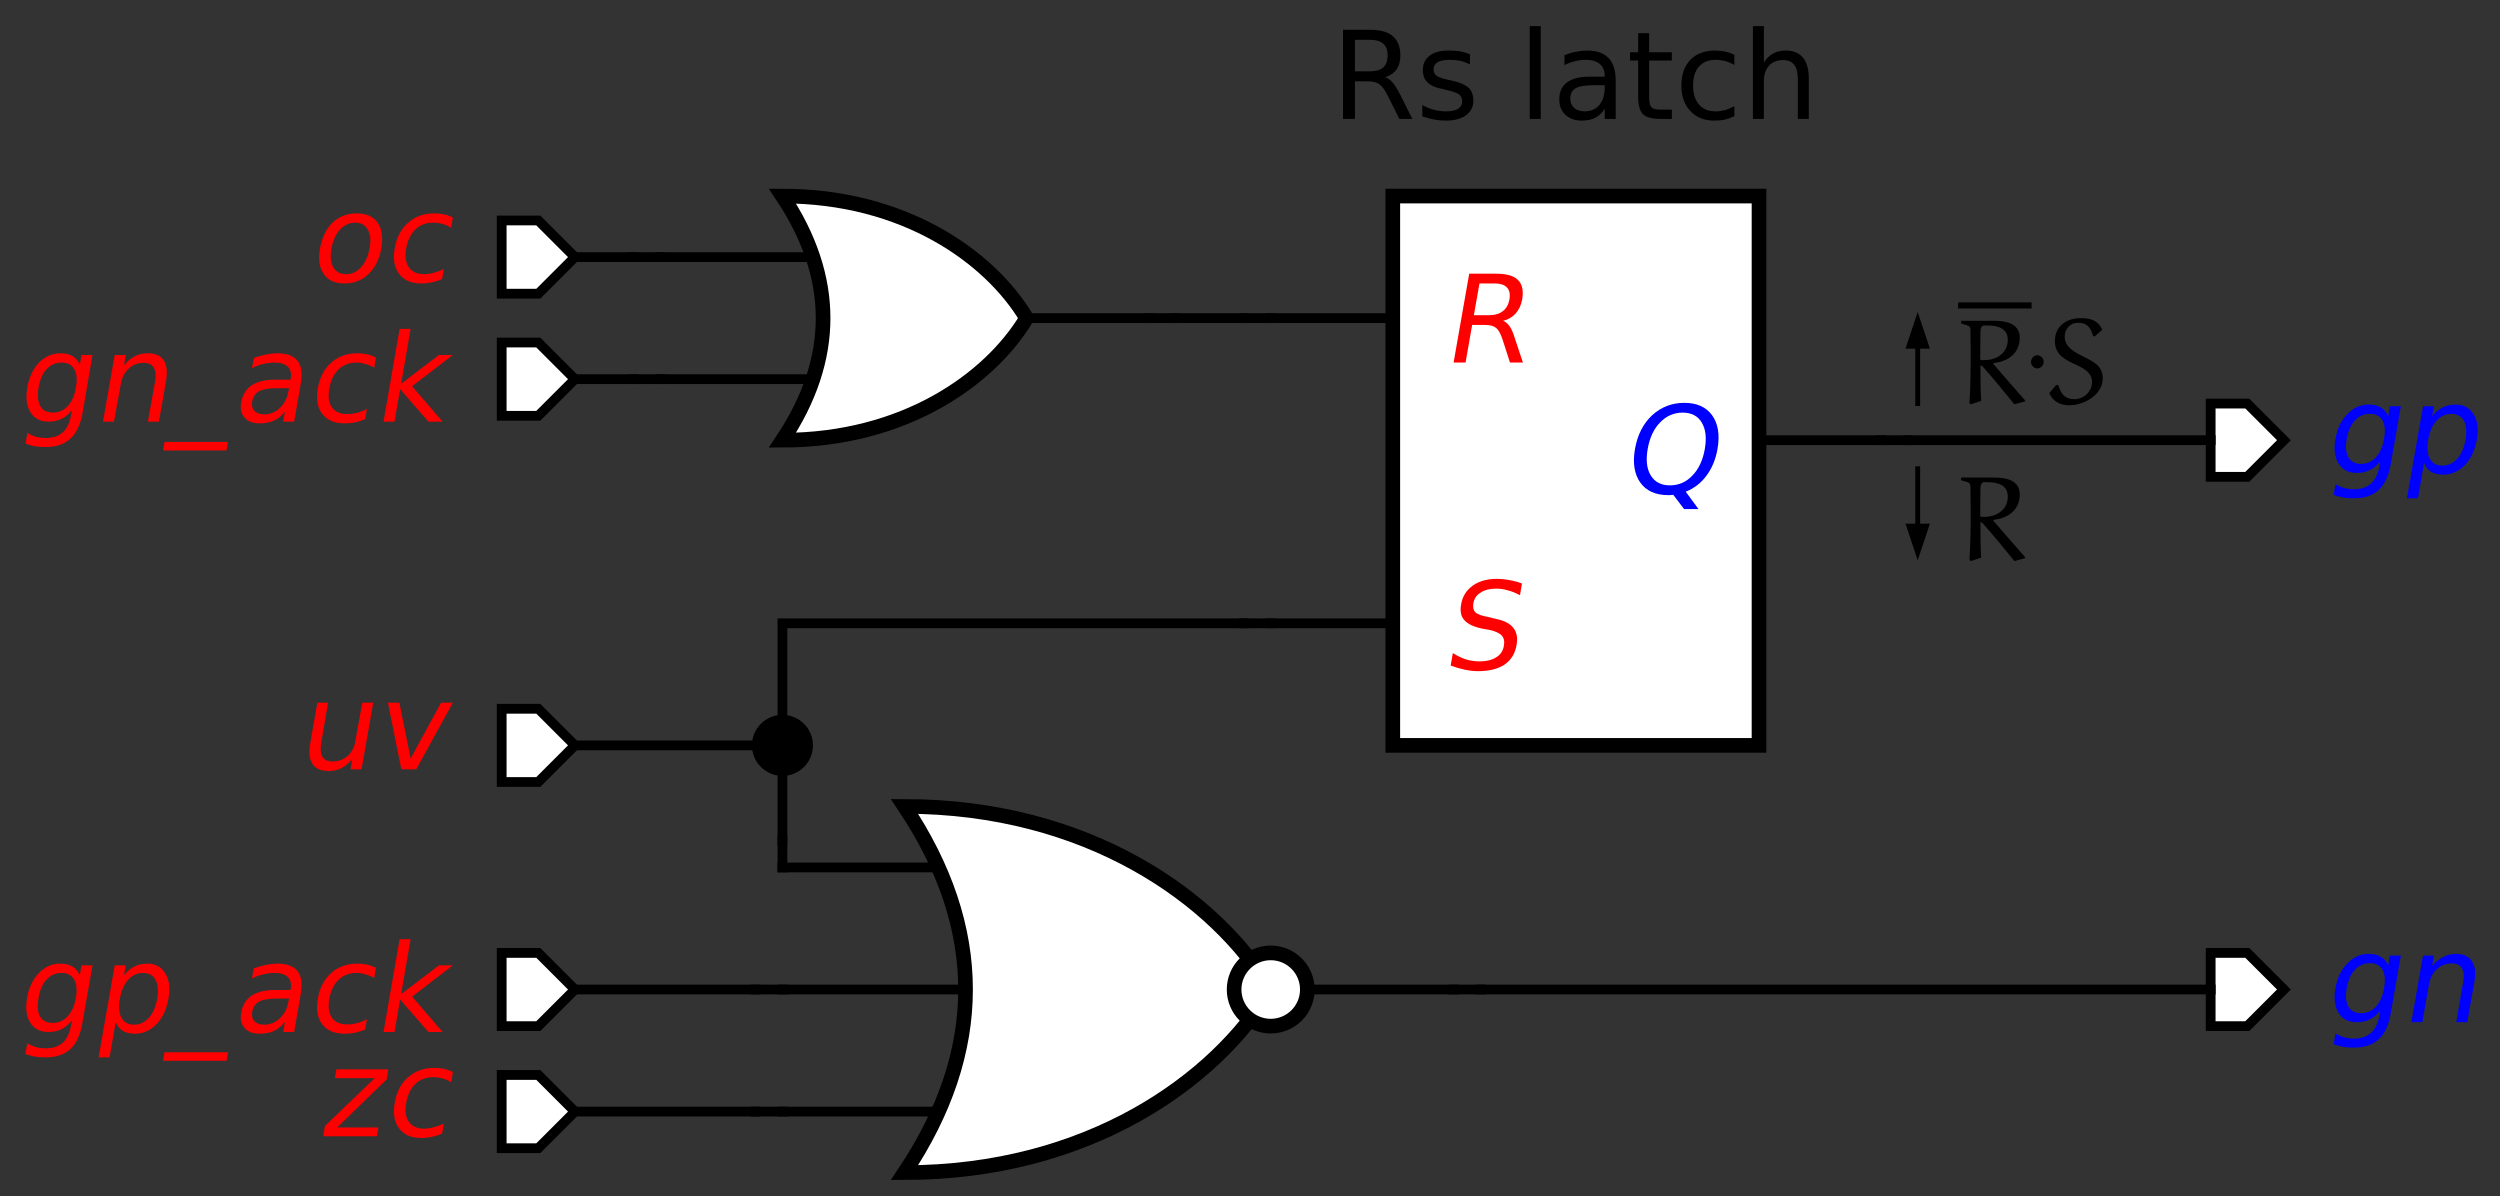 <?xml version="1.0" encoding="UTF-8" standalone="no"?>
<svg xmlns:dc="http://purl.org/dc/elements/1.1/" xmlns:cc="http://creativecommons.org/ns#" xmlns:rdf="http://www.w3.org/1999/02/22-rdf-syntax-ns#" xmlns:svg="http://www.w3.org/2000/svg" xmlns="http://www.w3.org/2000/svg" xmlns:sodipodi="http://sodipodi.sourceforge.net/DTD/sodipodi-0.dtd" xmlns:inkscape="http://www.inkscape.org/namespaces/inkscape" color-interpolation="auto" color-rendering="auto" fill="black" fill-opacity="1" font-family="'Dialog'" font-size="12" font-style="normal" font-weight="normal" height="100%" image-rendering="auto" shape-rendering="auto" stroke="black" stroke-dasharray="none" stroke-dashoffset="0" stroke-linecap="square" stroke-linejoin="miter" stroke-miterlimit="10" stroke-opacity="1" stroke-width="1" text-rendering="auto" width="100%" id="svg2" version="1.1" inkscape:version="0.48.4 r9939" sodipodi:docname="circuit-buck-cg-decomposed-rs.svg" inkscape:export-filename="/home/danil/circuit-buck-cg-decomposed-rs.png" inkscape:export-xdpi="45" inkscape:export-ydpi="45" viewBox="0 0 512 245" preserveAspectRatio="xMidYMid slice">
  <rect x="0" y="0" width="512" height="245" fill="#333333" stroke="none"/>
  <sodipodi:namedview
     pagecolor="#ffffff"
     bordercolor="#666666"
     borderopacity="1"
     objecttolerance="10"
     gridtolerance="10"
     guidetolerance="10"
     inkscape:pageopacity="0"
     inkscape:pageshadow="2"
     inkscape:window-width="640"
     inkscape:window-height="480"
     id="namedview255"
     showgrid="false"
     inkscape:zoom="0.6328125"
     inkscape:cx="256"
     inkscape:cy="122.5"
     inkscape:window-x="0"
     inkscape:window-y="24"
     inkscape:window-maximized="0"
     inkscape:current-layer="svg2" />
  <!--Generated by the Batik Graphics2D SVG Generator-->
  <defs
     id="genericDefs" />
  <g
     id="g5">
    <g
       fill="white"
       stroke="white"
       stroke-width="0.06"
       transform="matrix(50,0,0,50,222.745,202.653) translate(-0.15,0)"
       id="g7">
      <path
         d="M-0.6 -0.75 C0.15 -0.75 0.675 -0.375 0.9 0 C0.675 0.375 0.15 0.75 -0.6 0.75 Q-0.1 0 -0.6 -0.75 Z"
         stroke="none"
         id="path9" />
    </g>
    <g
       stroke-width="0.06"
       transform="matrix(50,0,0,50,222.745,202.653) translate(-0.15,0)"
       id="g11">
      <path
         d="M-0.6 -0.75 C0.15 -0.75 0.675 -0.375 0.9 0 C0.675 0.375 0.15 0.75 -0.6 0.75 Q-0.1 0 -0.6 -0.75 Z"
         fill="none"
         id="path13" />
      <circle
         cx="0"
         cy="0"
         fill="white"
         r="0.15"
         stroke="none"
         transform="translate(0.9,0)"
         id="circle15"
         d="M 0.15,0 C 0.15,0.083 0.083,0.15 0,0.15 -0.083,0.15 -0.15,0.083 -0.15,0 c 0,-0.083 0.067,-0.15 0.15,-0.15 0.083,0 0.15,0.067 0.15,0.15 z" />
      <circle
         cx="0"
         cy="0"
         fill="none"
         r="0.15"
         transform="translate(0.9,0)"
         id="circle17"
         d="M 0.15,0 C 0.15,0.083 0.083,0.15 0,0.15 -0.083,0.15 -0.15,0.083 -0.15,0 c 0,-0.083 0.067,-0.15 0.15,-0.15 0.083,0 0.15,0.067 0.15,0.15 z" />
      <line
         fill="none"
         stroke-width="0.04"
         transform="translate(0.15,0)"
         x1="0.9"
         x2="1.5"
         y1="0"
         y2="0"
         id="line19" />
      <line
         fill="none"
         stroke-width="0.04"
         transform="translate(0.15,0)"
         x1="-0.611"
         x2="-1.25"
         y1="-0.5"
         y2="-0.5"
         id="line21" />
      <line
         fill="none"
         stroke-width="0.04"
         transform="translate(0.15,0)"
         x1="-0.5"
         x2="-1.25"
         y1="0"
         y2="0"
         id="line23" />
      <line
         fill="none"
         stroke-width="0.04"
         transform="translate(0.15,0)"
         x1="-0.611"
         x2="-1.25"
         y1="0.5"
         y2="0.5"
         id="line25" />
    </g>
    <g
       fill="white"
       stroke="white"
       stroke-width="0.04"
       transform="matrix(50,0,0,50,460.245,90.153)"
       id="g27">
      <path
         d="M-0.15 -0.15 L0 -0.15 L0.15 0 L0 0.15 L-0.15 0.15 Z"
         stroke="none"
         id="path29" />
      <path
         d="M-0.15 -0.15 L0 -0.15 L0.15 0 L0 0.15 L-0.15 0.15 Z"
         fill="none"
         stroke="black"
         id="path31" />
    </g>
    <g
       fill="blue"
       font-family="sans-serif"
       font-size="0.5"
       font-style="italic"
       stroke="blue"
       stroke-width="0.04"
       transform="matrix(50,0,0,50,460.245,90.153)"
       id="g33">
      <path
         d="M0.56 -0.005 Q0.569 -0.054 0.554 -0.081 Q0.538 -0.108 0.502 -0.108 Q0.466 -0.108 0.441 -0.081 Q0.416 -0.054 0.407 -0.005 Q0.399 0.043 0.414 0.07 Q0.43 0.097 0.466 0.097 Q0.502 0.097 0.527 0.07 Q0.552 0.043 0.56 -0.005 ZM0.587 0.101 Q0.575 0.17 0.538 0.204 Q0.501 0.238 0.437 0.238 Q0.413 0.238 0.393 0.235 Q0.372 0.231 0.354 0.224 L0.361 0.18 Q0.379 0.191 0.398 0.196 Q0.416 0.201 0.436 0.201 Q0.48 0.201 0.506 0.178 Q0.532 0.155 0.541 0.108 L0.544 0.086 Q0.526 0.111 0.502 0.122 Q0.479 0.134 0.448 0.134 Q0.398 0.134 0.374 0.096 Q0.35 0.058 0.361 -0.005 Q0.372 -0.069 0.41 -0.107 Q0.447 -0.146 0.497 -0.146 Q0.528 -0.146 0.547 -0.134 Q0.567 -0.122 0.577 -0.098 L0.584 -0.139 L0.629 -0.139 L0.587 0.101 ZM0.724 0.093 L0.699 0.238 L0.654 0.238 L0.72 -0.139 L0.765 -0.139 L0.757 -0.098 Q0.776 -0.122 0.8 -0.134 Q0.823 -0.146 0.853 -0.146 Q0.903 -0.146 0.927 -0.106 Q0.952 -0.067 0.94 -0.002 Q0.929 0.062 0.891 0.102 Q0.853 0.141 0.803 0.141 Q0.773 0.141 0.753 0.13 Q0.734 0.118 0.724 0.093 ZM0.894 -0.002 Q0.902 -0.052 0.887 -0.08 Q0.871 -0.108 0.836 -0.108 Q0.8 -0.108 0.775 -0.08 Q0.75 -0.052 0.741 -0.002 Q0.732 0.048 0.748 0.076 Q0.763 0.104 0.799 0.104 Q0.834 0.104 0.86 0.076 Q0.885 0.048 0.894 -0.002 Z"
         stroke="none"
         id="path35" />
    </g>
    <g
       fill="white"
       font-family="sans-serif"
       font-size="0.5"
       font-style="italic"
       stroke="white"
       stroke-width="0.04"
       transform="matrix(50,0,0,50,460.245,202.653)"
       id="g37">
      <path
         d="M-0.15 -0.15 L0 -0.15 L0.15 0 L0 0.15 L-0.15 0.15 Z"
         stroke="none"
         id="path39" />
      <path
         d="M-0.15 -0.15 L0 -0.15 L0.15 0 L0 0.15 L-0.15 0.15 Z"
         fill="none"
         stroke="black"
         id="path41" />
    </g>
    <g
       fill="blue"
       font-family="sans-serif"
       font-size="0.5"
       font-style="italic"
       stroke="blue"
       stroke-width="0.04"
       transform="matrix(50,0,0,50,460.245,202.653)"
       id="g43">
      <path
         d="M0.56 -0.005 Q0.569 -0.054 0.554 -0.081 Q0.538 -0.108 0.502 -0.108 Q0.466 -0.108 0.441 -0.081 Q0.416 -0.054 0.407 -0.005 Q0.399 0.043 0.414 0.07 Q0.43 0.097 0.466 0.097 Q0.502 0.097 0.527 0.07 Q0.552 0.043 0.56 -0.005 ZM0.587 0.101 Q0.575 0.17 0.538 0.204 Q0.501 0.238 0.437 0.238 Q0.413 0.238 0.393 0.235 Q0.372 0.231 0.354 0.224 L0.361 0.18 Q0.379 0.191 0.398 0.196 Q0.416 0.201 0.436 0.201 Q0.48 0.201 0.506 0.178 Q0.532 0.155 0.541 0.108 L0.544 0.086 Q0.526 0.111 0.502 0.122 Q0.479 0.134 0.448 0.134 Q0.398 0.134 0.374 0.096 Q0.35 0.058 0.361 -0.005 Q0.372 -0.069 0.41 -0.107 Q0.447 -0.146 0.497 -0.146 Q0.528 -0.146 0.547 -0.134 Q0.567 -0.122 0.577 -0.098 L0.584 -0.139 L0.629 -0.139 L0.587 0.101 ZM0.93 -0.031 L0.901 0.134 L0.856 0.134 L0.884 -0.029 Q0.891 -0.068 0.879 -0.087 Q0.868 -0.107 0.838 -0.107 Q0.801 -0.107 0.776 -0.083 Q0.751 -0.06 0.744 -0.02 L0.717 0.134 L0.672 0.134 L0.72 -0.139 L0.765 -0.139 L0.757 -0.097 Q0.778 -0.121 0.802 -0.133 Q0.826 -0.146 0.854 -0.146 Q0.901 -0.146 0.92 -0.116 Q0.94 -0.087 0.93 -0.031 Z"
         stroke="none"
         id="path45" />
    </g>
    <g
       fill="white"
       font-family="sans-serif"
       font-size="0.5"
       font-style="italic"
       stroke="white"
       stroke-width="0.04"
       transform="matrix(50,0,0,50,110.245,52.653)"
       id="g47">
      <path
         d="M-0.15 -0.15 L0 -0.15 L0.15 0 L0 0.15 L-0.15 0.15 Z"
         stroke="none"
         id="path49" />
      <path
         d="M-0.15 -0.15 L0 -0.15 L0.15 0 L0 0.15 L-0.15 0.15 Z"
         fill="none"
         stroke="black"
         id="path51" />
    </g>
    <g
       fill="red"
       font-family="sans-serif"
       font-size="0.5"
       font-style="italic"
       stroke="red"
       stroke-width="0.04"
       transform="matrix(50,0,0,50,110.245,52.653)"
       id="g53">
      <path
         d="M-0.75 -0.141 Q-0.786 -0.141 -0.812 -0.113 Q-0.838 -0.085 -0.847 -0.036 Q-0.856 0.013 -0.84 0.041 Q-0.824 0.07 -0.787 0.07 Q-0.751 0.07 -0.726 0.041 Q-0.7 0.013 -0.691 -0.036 Q-0.682 -0.085 -0.699 -0.113 Q-0.715 -0.141 -0.75 -0.141 ZM-0.744 -0.179 Q-0.685 -0.179 -0.658 -0.141 Q-0.632 -0.103 -0.643 -0.036 Q-0.655 0.031 -0.695 0.069 Q-0.735 0.108 -0.794 0.108 Q-0.853 0.108 -0.879 0.069 Q-0.906 0.031 -0.894 -0.036 Q-0.882 -0.103 -0.843 -0.141 Q-0.803 -0.179 -0.744 -0.179 ZM-0.35 -0.162 L-0.357 -0.12 Q-0.374 -0.131 -0.393 -0.136 Q-0.411 -0.141 -0.431 -0.141 Q-0.474 -0.141 -0.503 -0.114 Q-0.532 -0.086 -0.541 -0.036 Q-0.55 0.014 -0.53 0.042 Q-0.511 0.07 -0.468 0.07 Q-0.448 0.07 -0.428 0.064 Q-0.408 0.059 -0.387 0.049 L-0.394 0.09 Q-0.414 0.099 -0.435 0.103 Q-0.456 0.108 -0.479 0.108 Q-0.541 0.108 -0.57 0.069 Q-0.6 0.03 -0.588 -0.036 Q-0.577 -0.103 -0.533 -0.141 Q-0.49 -0.179 -0.426 -0.179 Q-0.405 -0.179 -0.386 -0.175 Q-0.367 -0.171 -0.35 -0.162 Z"
         stroke="none"
         id="path55" />
    </g>
    <g
       fill="white"
       font-family="sans-serif"
       font-size="0.5"
       font-style="italic"
       stroke="white"
       stroke-width="0.04"
       transform="matrix(50,0,0,50,110.245,227.653)"
       id="g57">
      <path
         d="M-0.15 -0.15 L0 -0.15 L0.15 0 L0 0.15 L-0.15 0.15 Z"
         stroke="none"
         id="path59" />
      <path
         d="M-0.15 -0.15 L0 -0.15 L0.15 0 L0 0.15 L-0.15 0.15 Z"
         fill="none"
         stroke="black"
         id="path61" />
    </g>
    <g
       fill="red"
       font-family="sans-serif"
       font-size="0.5"
       font-style="italic"
       stroke="red"
       stroke-width="0.04"
       transform="matrix(50,0,0,50,110.245,227.653)"
       id="g63">
      <path
         d="M-0.827 -0.173 L-0.614 -0.173 L-0.621 -0.132 L-0.824 0.065 L-0.655 0.065 L-0.661 0.101 L-0.881 0.101 L-0.874 0.059 L-0.67 -0.137 L-0.833 -0.137 L-0.827 -0.173 ZM-0.35 -0.162 L-0.357 -0.12 Q-0.374 -0.131 -0.393 -0.136 Q-0.411 -0.141 -0.431 -0.141 Q-0.474 -0.141 -0.503 -0.114 Q-0.532 -0.086 -0.541 -0.036 Q-0.55 0.014 -0.53 0.042 Q-0.511 0.07 -0.468 0.07 Q-0.448 0.07 -0.428 0.064 Q-0.408 0.059 -0.387 0.049 L-0.394 0.09 Q-0.414 0.099 -0.435 0.103 Q-0.456 0.108 -0.479 0.108 Q-0.541 0.108 -0.57 0.069 Q-0.6 0.03 -0.588 -0.036 Q-0.577 -0.103 -0.533 -0.141 Q-0.49 -0.179 -0.426 -0.179 Q-0.405 -0.179 -0.386 -0.175 Q-0.367 -0.171 -0.35 -0.162 Z"
         stroke="none"
         id="path65" />
    </g>
    <g
       fill="white"
       font-family="sans-serif"
       font-size="0.5"
       font-style="italic"
       stroke="white"
       stroke-width="0.04"
       transform="matrix(50,0,0,50,110.245,202.653)"
       id="g67">
      <path
         d="M-0.15 -0.15 L0 -0.15 L0.15 0 L0 0.15 L-0.15 0.15 Z"
         stroke="none"
         id="path69" />
      <path
         d="M-0.15 -0.15 L0 -0.15 L0.15 0 L0 0.15 L-0.15 0.15 Z"
         fill="none"
         stroke="black"
         id="path71" />
    </g>
    <g
       fill="red"
       font-family="sans-serif"
       font-size="0.5"
       font-style="italic"
       stroke="red"
       stroke-width="0.04"
       transform="matrix(50,0,0,50,110.245,202.653)"
       id="g73">
      <path
         d="M-1.894 0.034 Q-1.886 -0.015 -1.901 -0.041 Q-1.917 -0.068 -1.953 -0.068 Q-1.989 -0.068 -2.014 -0.041 Q-2.039 -0.015 -2.047 0.034 Q-2.056 0.083 -2.041 0.11 Q-2.025 0.137 -1.989 0.137 Q-1.953 0.137 -1.928 0.11 Q-1.903 0.083 -1.894 0.034 ZM-1.868 0.14 Q-1.88 0.21 -1.917 0.244 Q-1.954 0.278 -2.018 0.278 Q-2.042 0.278 -2.062 0.275 Q-2.083 0.271 -2.101 0.264 L-2.093 0.22 Q-2.075 0.231 -2.057 0.236 Q-2.039 0.241 -2.019 0.241 Q-1.974 0.241 -1.948 0.218 Q-1.923 0.195 -1.914 0.148 L-1.91 0.126 Q-1.929 0.15 -1.952 0.162 Q-1.976 0.174 -2.006 0.174 Q-2.057 0.174 -2.081 0.136 Q-2.105 0.098 -2.094 0.034 Q-2.083 -0.029 -2.045 -0.068 Q-2.008 -0.106 -1.958 -0.106 Q-1.927 -0.106 -1.908 -0.094 Q-1.888 -0.082 -1.878 -0.058 L-1.871 -0.099 L-1.826 -0.099 L-1.868 0.14 ZM-1.731 0.133 L-1.756 0.278 L-1.801 0.278 L-1.735 -0.099 L-1.69 -0.099 L-1.697 -0.058 Q-1.679 -0.082 -1.655 -0.094 Q-1.632 -0.106 -1.601 -0.106 Q-1.552 -0.106 -1.528 -0.066 Q-1.503 -0.027 -1.515 0.038 Q-1.526 0.102 -1.564 0.142 Q-1.602 0.181 -1.652 0.181 Q-1.682 0.181 -1.701 0.17 Q-1.721 0.158 -1.731 0.133 ZM-1.561 0.038 Q-1.553 -0.012 -1.568 -0.04 Q-1.583 -0.068 -1.619 -0.068 Q-1.655 -0.068 -1.68 -0.04 Q-1.705 -0.012 -1.714 0.038 Q-1.723 0.087 -1.707 0.116 Q-1.692 0.144 -1.656 0.144 Q-1.621 0.144 -1.595 0.116 Q-1.57 0.087 -1.561 0.038 ZM-1.271 0.257 L-1.277 0.292 L-1.537 0.292 L-1.531 0.257 L-1.271 0.257 ZM-1.066 0.037 Q-1.12 0.037 -1.143 0.049 Q-1.167 0.062 -1.172 0.092 Q-1.176 0.116 -1.163 0.13 Q-1.149 0.144 -1.122 0.144 Q-1.085 0.144 -1.058 0.117 Q-1.03 0.091 -1.023 0.047 L-1.021 0.037 L-1.066 0.037 ZM-0.973 0.018 L-1 0.174 L-1.045 0.174 L-1.038 0.133 Q-1.058 0.158 -1.083 0.17 Q-1.108 0.181 -1.141 0.181 Q-1.183 0.181 -1.203 0.158 Q-1.224 0.134 -1.217 0.095 Q-1.209 0.049 -1.174 0.025 Q-1.139 0.002 -1.078 0.002 L-1.015 0.002 L-1.014 -0.003 Q-1.009 -0.034 -1.026 -0.051 Q-1.044 -0.068 -1.08 -0.068 Q-1.104 -0.068 -1.127 -0.062 Q-1.15 -0.057 -1.173 -0.045 L-1.165 -0.087 Q-1.139 -0.096 -1.115 -0.101 Q-1.091 -0.106 -1.069 -0.106 Q-1.01 -0.106 -0.986 -0.075 Q-0.962 -0.044 -0.973 0.018 ZM-0.665 -0.089 L-0.672 -0.047 Q-0.689 -0.057 -0.708 -0.062 Q-0.726 -0.068 -0.745 -0.068 Q-0.789 -0.068 -0.818 -0.04 Q-0.847 -0.012 -0.856 0.038 Q-0.865 0.088 -0.845 0.116 Q-0.826 0.143 -0.782 0.143 Q-0.763 0.143 -0.743 0.138 Q-0.723 0.133 -0.702 0.122 L-0.709 0.164 Q-0.729 0.172 -0.75 0.177 Q-0.771 0.181 -0.794 0.181 Q-0.856 0.181 -0.885 0.142 Q-0.915 0.104 -0.903 0.038 Q-0.892 -0.029 -0.848 -0.068 Q-0.805 -0.106 -0.741 -0.106 Q-0.72 -0.106 -0.701 -0.102 Q-0.682 -0.097 -0.665 -0.089 ZM-0.568 -0.206 L-0.523 -0.206 L-0.562 0.019 L-0.407 -0.099 L-0.35 -0.099 L-0.517 0.029 L-0.392 0.174 L-0.45 0.174 L-0.566 0.041 L-0.589 0.174 L-0.634 0.174 L-0.568 -0.206 Z"
         stroke="none"
         id="path75" />
    </g>
    <g
       fill="white"
       font-family="sans-serif"
       font-size="0.5"
       font-style="italic"
       stroke="white"
       stroke-width="0.04"
       transform="matrix(50,0,0,50,110.245,152.653)"
       id="g77">
      <path
         d="M-0.15 -0.15 L0 -0.15 L0.15 0 L0 0.15 L-0.15 0.15 Z"
         stroke="none"
         id="path79" />
      <path
         d="M-0.15 -0.15 L0 -0.15 L0.15 0 L0 0.15 L-0.15 0.15 Z"
         fill="none"
         stroke="black"
         id="path81" />
    </g>
    <g
       fill="red"
       font-family="sans-serif"
       font-size="0.5"
       font-style="italic"
       stroke="red"
       stroke-width="0.04"
       transform="matrix(50,0,0,50,110.245,152.653)"
       id="g83">
      <path
         d="M-0.934 -0.01 L-0.905 -0.175 L-0.861 -0.175 L-0.889 -0.011 Q-0.896 0.027 -0.884 0.047 Q-0.873 0.066 -0.842 0.066 Q-0.806 0.066 -0.781 0.043 Q-0.755 0.02 -0.749 -0.02 L-0.721 -0.175 L-0.676 -0.175 L-0.724 0.098 L-0.769 0.098 L-0.762 0.056 Q-0.783 0.081 -0.806 0.093 Q-0.83 0.105 -0.859 0.105 Q-0.906 0.105 -0.925 0.076 Q-0.944 0.047 -0.934 -0.01 ZM-0.616 -0.175 L-0.569 -0.175 L-0.523 0.054 L-0.398 -0.175 L-0.35 -0.175 L-0.5 0.098 L-0.561 0.098 L-0.616 -0.175 Z"
         stroke="none"
         id="path85" />
    </g>
    <g
       font-family="sans-serif"
       font-size="0.5"
       font-style="italic"
       stroke-width="0.04"
       transform="matrix(50,0,0,50,160.245,152.653)"
       id="g87">
      <circle
         cx="0"
         cy="0"
         r="0.125"
         stroke="none"
         id="circle89"
         d="M 0.125,0 C 0.125,0.069 0.069,0.125 0,0.125 -0.069,0.125 -0.125,0.069 -0.125,0 c 0,-0.069 0.056,-0.125 0.125,-0.125 0.069,0 0.125,0.056 0.125,0.125 z" />
    </g>
    <g
       fill="white"
       font-family="sans-serif"
       font-size="0.5"
       font-style="italic"
       stroke="white"
       stroke-width="0.04"
       transform="matrix(50,0,0,50,110.245,77.653)"
       id="g91">
      <path
         d="M-0.15 -0.15 L0 -0.15 L0.15 0 L0 0.15 L-0.15 0.15 Z"
         stroke="none"
         id="path93" />
      <path
         d="M-0.15 -0.15 L0 -0.15 L0.15 0 L0 0.15 L-0.15 0.15 Z"
         fill="none"
         stroke="black"
         id="path95" />
    </g>
    <g
       fill="red"
       font-family="sans-serif"
       font-size="0.5"
       font-style="italic"
       stroke="red"
       stroke-width="0.04"
       transform="matrix(50,0,0,50,110.245,77.653)"
       id="g97">
      <path
         d="M-1.894 0.034 Q-1.885 -0.015 -1.901 -0.041 Q-1.916 -0.068 -1.953 -0.068 Q-1.989 -0.068 -2.014 -0.041 Q-2.038 -0.015 -2.047 0.034 Q-2.055 0.083 -2.04 0.11 Q-2.025 0.137 -1.988 0.137 Q-1.952 0.137 -1.927 0.11 Q-1.902 0.083 -1.894 0.034 ZM-1.867 0.14 Q-1.88 0.21 -1.917 0.244 Q-1.954 0.278 -2.018 0.278 Q-2.041 0.278 -2.062 0.275 Q-2.082 0.271 -2.1 0.264 L-2.093 0.22 Q-2.075 0.231 -2.057 0.236 Q-2.038 0.241 -2.018 0.241 Q-1.974 0.241 -1.948 0.218 Q-1.922 0.195 -1.914 0.148 L-1.91 0.126 Q-1.928 0.15 -1.952 0.162 Q-1.976 0.174 -2.006 0.174 Q-2.056 0.174 -2.08 0.136 Q-2.104 0.098 -2.093 0.034 Q-2.082 -0.029 -2.045 -0.068 Q-2.007 -0.106 -1.957 -0.106 Q-1.927 -0.106 -1.907 -0.094 Q-1.887 -0.082 -1.878 -0.058 L-1.871 -0.099 L-1.826 -0.099 L-1.867 0.14 ZM-1.525 0.009 L-1.554 0.174 L-1.599 0.174 L-1.57 0.011 Q-1.563 -0.028 -1.575 -0.047 Q-1.587 -0.067 -1.617 -0.067 Q-1.653 -0.067 -1.678 -0.043 Q-1.703 -0.02 -1.71 0.02 L-1.738 0.174 L-1.783 0.174 L-1.735 -0.099 L-1.69 -0.099 L-1.697 -0.057 Q-1.677 -0.081 -1.653 -0.094 Q-1.629 -0.106 -1.6 -0.106 Q-1.553 -0.106 -1.534 -0.077 Q-1.515 -0.048 -1.525 0.009 ZM-1.271 0.257 L-1.277 0.292 L-1.537 0.292 L-1.531 0.257 L-1.271 0.257 ZM-1.066 0.037 Q-1.12 0.037 -1.143 0.049 Q-1.167 0.062 -1.172 0.092 Q-1.176 0.116 -1.163 0.13 Q-1.149 0.144 -1.122 0.144 Q-1.085 0.144 -1.058 0.117 Q-1.03 0.091 -1.023 0.047 L-1.021 0.037 L-1.066 0.037 ZM-0.973 0.018 L-1 0.174 L-1.045 0.174 L-1.038 0.133 Q-1.058 0.158 -1.083 0.17 Q-1.108 0.181 -1.141 0.181 Q-1.183 0.181 -1.203 0.158 Q-1.224 0.134 -1.217 0.095 Q-1.209 0.049 -1.174 0.025 Q-1.139 0.002 -1.078 0.002 L-1.015 0.002 L-1.014 -0.003 Q-1.009 -0.034 -1.026 -0.051 Q-1.044 -0.068 -1.08 -0.068 Q-1.104 -0.068 -1.127 -0.062 Q-1.15 -0.057 -1.173 -0.045 L-1.165 -0.087 Q-1.139 -0.096 -1.115 -0.101 Q-1.091 -0.106 -1.069 -0.106 Q-1.01 -0.106 -0.986 -0.075 Q-0.962 -0.044 -0.973 0.018 ZM-0.665 -0.089 L-0.672 -0.047 Q-0.689 -0.057 -0.708 -0.062 Q-0.726 -0.068 -0.745 -0.068 Q-0.789 -0.068 -0.818 -0.04 Q-0.847 -0.012 -0.856 0.038 Q-0.865 0.088 -0.845 0.116 Q-0.826 0.143 -0.782 0.143 Q-0.763 0.143 -0.743 0.138 Q-0.723 0.133 -0.702 0.122 L-0.709 0.164 Q-0.729 0.172 -0.75 0.177 Q-0.771 0.181 -0.794 0.181 Q-0.856 0.181 -0.885 0.142 Q-0.915 0.104 -0.903 0.038 Q-0.892 -0.029 -0.848 -0.068 Q-0.805 -0.106 -0.741 -0.106 Q-0.72 -0.106 -0.701 -0.102 Q-0.682 -0.097 -0.665 -0.089 ZM-0.568 -0.206 L-0.523 -0.206 L-0.562 0.019 L-0.407 -0.099 L-0.35 -0.099 L-0.517 0.029 L-0.392 0.174 L-0.45 0.174 L-0.566 0.041 L-0.589 0.174 L-0.634 0.174 L-0.568 -0.206 Z"
         stroke="none"
         id="path99" />
    </g>
    <g
       fill="white"
       font-family="sans-serif"
       font-size="0.5"
       font-style="italic"
       stroke="white"
       stroke-width="0.06"
       transform="matrix(50,0,0,50,185.245,65.153)"
       id="g101">
      <path
         d="M-0.5 -0.5 C0 -0.5 0.35 -0.25 0.5 0 C0.35 0.25 0 0.5 -0.5 0.5 Q-0.167 0 -0.5 -0.5 Z"
         stroke="none"
         id="path103" />
      <path
         d="M-0.5 -0.5 C0 -0.5 0.35 -0.25 0.5 0 C0.35 0.25 0 0.5 -0.5 0.5 Q-0.167 0 -0.5 -0.5 Z"
         fill="none"
         stroke="black"
         id="path105" />
      <line
         fill="none"
         stroke="black"
         stroke-width="0.04"
         x1="0.5"
         x2="1"
         y1="0"
         y2="0"
         id="line107" />
      <line
         fill="none"
         stroke="black"
         stroke-width="0.04"
         x1="-0.375"
         x2="-1"
         y1="-0.25"
         y2="-0.25"
         id="line109" />
      <line
         fill="none"
         stroke="black"
         stroke-width="0.04"
         x1="-0.375"
         x2="-1"
         y1="0.25"
         y2="0.25"
         id="line111" />
    </g>
    <g
       fill="white"
       font-family="sans-serif"
       font-size="0.5"
       font-style="italic"
       stroke="white"
       stroke-width="0.04"
       transform="matrix(50,0,0,50,310.245,102.653)"
       id="g113">
      <rect
         height="2.25"
         stroke="none"
         width="1.5"
         x="-0.5"
         y="-1.25"
         id="rect115" />
      <rect
         fill="none"
         height="2.25"
         stroke="black"
         stroke-width="0.06"
         width="1.5"
         x="-0.5"
         y="-1.25"
         id="rect117" />
      <line
         fill="none"
         stroke="black"
         x1="1.5"
         x2="1"
         y1="-0.25"
         y2="-0.25"
         id="line119" />
      <line
         fill="none"
         stroke="black"
         x1="-1"
         x2="-0.5"
         y1="-0.75"
         y2="-0.75"
         id="line121" />
      <line
         fill="none"
         stroke="black"
         x1="-1"
         x2="-0.5"
         y1="0.5"
         y2="0.5"
         id="line123" />
      <path
         d="M0.687 -0.363 Q0.634 -0.363 0.595 -0.323 Q0.556 -0.283 0.544 -0.214 Q0.532 -0.145 0.557 -0.105 Q0.582 -0.065 0.635 -0.065 Q0.689 -0.065 0.727 -0.105 Q0.766 -0.145 0.778 -0.214 Q0.79 -0.283 0.765 -0.323 Q0.741 -0.363 0.687 -0.363 ZM0.7 -0.039 L0.752 0.032 L0.693 0.032 L0.649 -0.026 Q0.641 -0.026 0.636 -0.025 Q0.632 -0.025 0.628 -0.025 Q0.551 -0.025 0.514 -0.076 Q0.477 -0.128 0.492 -0.214 Q0.507 -0.3 0.562 -0.352 Q0.618 -0.403 0.694 -0.403 Q0.771 -0.403 0.808 -0.352 Q0.845 -0.3 0.83 -0.214 Q0.819 -0.151 0.785 -0.105 Q0.752 -0.06 0.7 -0.039 Z"
         fill="blue"
         stroke="none"
         id="path125" />
      <path
         d="M-0.048 -0.739 Q-0.033 -0.733 -0.021 -0.716 Q-0.009 -0.698 0 -0.667 L0.033 -0.568 L-0.02 -0.568 L-0.05 -0.661 Q-0.062 -0.698 -0.077 -0.71 Q-0.092 -0.722 -0.121 -0.722 L-0.175 -0.722 L-0.202 -0.568 L-0.251 -0.568 L-0.187 -0.932 L-0.076 -0.932 Q-0.013 -0.932 0.013 -0.906 Q0.039 -0.88 0.03 -0.827 Q0.024 -0.793 0.004 -0.77 Q-0.016 -0.747 -0.048 -0.739 ZM-0.145 -0.892 L-0.168 -0.762 L-0.105 -0.762 Q-0.07 -0.762 -0.049 -0.779 Q-0.028 -0.795 -0.022 -0.827 Q-0.017 -0.859 -0.032 -0.875 Q-0.047 -0.892 -0.083 -0.892 L-0.145 -0.892 Z"
         fill="red"
         stroke="none"
         id="path127" />
      <path
         d="M0.029 0.337 L0.021 0.385 Q-0.005 0.371 -0.029 0.365 Q-0.052 0.358 -0.076 0.358 Q-0.116 0.358 -0.14 0.374 Q-0.165 0.389 -0.17 0.418 Q-0.174 0.442 -0.162 0.455 Q-0.149 0.467 -0.11 0.474 L-0.082 0.481 Q-0.028 0.491 -0.007 0.518 Q0.015 0.544 0.007 0.589 Q-0.002 0.641 -0.042 0.669 Q-0.083 0.696 -0.151 0.696 Q-0.177 0.696 -0.205 0.69 Q-0.234 0.684 -0.263 0.673 L-0.254 0.622 Q-0.227 0.639 -0.2 0.648 Q-0.172 0.656 -0.144 0.656 Q-0.102 0.656 -0.076 0.639 Q-0.05 0.623 -0.045 0.592 Q-0.04 0.565 -0.054 0.55 Q-0.068 0.535 -0.104 0.527 L-0.133 0.522 Q-0.186 0.511 -0.207 0.487 Q-0.228 0.464 -0.22 0.422 Q-0.212 0.374 -0.173 0.346 Q-0.134 0.318 -0.074 0.318 Q-0.049 0.318 -0.023 0.323 Q0.003 0.327 0.029 0.337 Z"
         fill="red"
         stroke="none"
         id="path129" />
    </g>
    <g
       font-family="sans-serif"
       font-size="0.5"
       stroke-width="0.04"
       transform="matrix(50,0,0,50,310.245,102.653)"
       id="g131">
      <path
         d="M-0.531 -1.737 Q-0.515 -1.732 -0.5 -1.714 Q-0.485 -1.696 -0.47 -1.666 L-0.42 -1.566 L-0.473 -1.566 L-0.52 -1.66 Q-0.538 -1.696 -0.555 -1.708 Q-0.572 -1.72 -0.601 -1.72 L-0.655 -1.72 L-0.655 -1.566 L-0.704 -1.566 L-0.704 -1.931 L-0.593 -1.931 Q-0.53 -1.931 -0.5 -1.905 Q-0.469 -1.878 -0.469 -1.826 Q-0.469 -1.791 -0.485 -1.768 Q-0.501 -1.746 -0.531 -1.737 ZM-0.655 -1.89 L-0.655 -1.761 L-0.593 -1.761 Q-0.557 -1.761 -0.539 -1.777 Q-0.521 -1.794 -0.521 -1.826 Q-0.521 -1.858 -0.539 -1.874 Q-0.557 -1.89 -0.593 -1.89 L-0.655 -1.89 ZM-0.184 -1.831 L-0.184 -1.789 Q-0.203 -1.799 -0.224 -1.804 Q-0.244 -1.808 -0.267 -1.808 Q-0.3 -1.808 -0.317 -1.798 Q-0.333 -1.788 -0.333 -1.768 Q-0.333 -1.752 -0.321 -1.743 Q-0.309 -1.734 -0.273 -1.726 L-0.258 -1.723 Q-0.21 -1.712 -0.19 -1.694 Q-0.17 -1.675 -0.17 -1.641 Q-0.17 -1.603 -0.2 -1.581 Q-0.23 -1.559 -0.283 -1.559 Q-0.305 -1.559 -0.329 -1.563 Q-0.352 -1.568 -0.379 -1.576 L-0.379 -1.623 Q-0.354 -1.609 -0.33 -1.603 Q-0.305 -1.597 -0.282 -1.597 Q-0.25 -1.597 -0.233 -1.607 Q-0.216 -1.618 -0.216 -1.638 Q-0.216 -1.656 -0.228 -1.666 Q-0.241 -1.676 -0.282 -1.685 L-0.298 -1.689 Q-0.34 -1.697 -0.358 -1.716 Q-0.377 -1.734 -0.377 -1.766 Q-0.377 -1.804 -0.349 -1.825 Q-0.322 -1.846 -0.272 -1.846 Q-0.247 -1.846 -0.225 -1.843 Q-0.203 -1.839 -0.184 -1.831 ZM0.061 -1.946 L0.106 -1.946 L0.106 -1.566 L0.061 -1.566 L0.061 -1.946 ZM0.324 -1.704 Q0.269 -1.704 0.248 -1.691 Q0.227 -1.679 0.227 -1.649 Q0.227 -1.625 0.243 -1.611 Q0.259 -1.597 0.286 -1.597 Q0.323 -1.597 0.346 -1.623 Q0.368 -1.65 0.368 -1.694 L0.368 -1.704 L0.324 -1.704 ZM0.413 -1.722 L0.413 -1.566 L0.368 -1.566 L0.368 -1.608 Q0.353 -1.583 0.33 -1.571 Q0.307 -1.559 0.274 -1.559 Q0.232 -1.559 0.207 -1.583 Q0.182 -1.606 0.182 -1.646 Q0.182 -1.692 0.213 -1.715 Q0.244 -1.739 0.305 -1.739 L0.368 -1.739 L0.368 -1.743 Q0.368 -1.774 0.348 -1.791 Q0.328 -1.808 0.291 -1.808 Q0.267 -1.808 0.245 -1.802 Q0.223 -1.797 0.203 -1.786 L0.203 -1.827 Q0.227 -1.837 0.25 -1.841 Q0.274 -1.846 0.295 -1.846 Q0.355 -1.846 0.384 -1.815 Q0.413 -1.785 0.413 -1.722 ZM0.55 -1.917 L0.55 -1.839 L0.643 -1.839 L0.643 -1.805 L0.55 -1.805 L0.55 -1.656 Q0.55 -1.623 0.56 -1.613 Q0.569 -1.604 0.597 -1.604 L0.643 -1.604 L0.643 -1.566 L0.597 -1.566 Q0.545 -1.566 0.525 -1.585 Q0.505 -1.605 0.505 -1.656 L0.505 -1.805 L0.472 -1.805 L0.472 -1.839 L0.505 -1.839 L0.505 -1.917 L0.55 -1.917 ZM0.899 -1.829 L0.899 -1.787 Q0.88 -1.798 0.861 -1.803 Q0.841 -1.808 0.822 -1.808 Q0.778 -1.808 0.754 -1.78 Q0.73 -1.753 0.73 -1.703 Q0.73 -1.653 0.754 -1.625 Q0.778 -1.597 0.822 -1.597 Q0.841 -1.597 0.861 -1.602 Q0.88 -1.608 0.899 -1.618 L0.899 -1.577 Q0.88 -1.568 0.86 -1.563 Q0.84 -1.559 0.817 -1.559 Q0.755 -1.559 0.719 -1.598 Q0.682 -1.637 0.682 -1.703 Q0.682 -1.77 0.719 -1.808 Q0.756 -1.846 0.82 -1.846 Q0.841 -1.846 0.861 -1.842 Q0.88 -1.838 0.899 -1.829 ZM1.204 -1.731 L1.204 -1.566 L1.159 -1.566 L1.159 -1.73 Q1.159 -1.768 1.144 -1.788 Q1.129 -1.807 1.099 -1.807 Q1.062 -1.807 1.041 -1.784 Q1.02 -1.761 1.02 -1.721 L1.02 -1.566 L0.975 -1.566 L0.975 -1.946 L1.02 -1.946 L1.02 -1.797 Q1.036 -1.822 1.058 -1.834 Q1.08 -1.846 1.109 -1.846 Q1.156 -1.846 1.18 -1.817 Q1.204 -1.788 1.204 -1.731 Z"
         stroke="none"
         id="path133" />
    </g>
    <g
       font-family="sans-serif"
       font-size="0.5"
       stroke-width="0.02"
       transform="matrix(50,0,0,50,385.245,90.153)"
       id="g135">
      <path
         d="M0.1 -0.375 L0.2 -0.375 L0.15 -0.525 Z"
         stroke="none"
         id="path137" />
      <line
         fill="none"
         x1="0.15"
         x2="0.15"
         y1="-0.15"
         y2="-0.375"
         id="line139" />
      <path
         d="M0.062 -0.002 C0.067 -0.074 0.067 -0.147 0.067 -0.22 C0.067 -0.227 0.066 -0.277 0.066 -0.305 C0.066 -0.312 0.06 -0.319 0.054 -0.32 L0.028 -0.328 L0.028 -0.339 L0.167 -0.339 C0.213 -0.339 0.268 -0.327 0.268 -0.27 C0.268 -0.205 0.219 -0.172 0.161 -0.166 L0.16 -0.162 C0.203 -0.113 0.246 -0.062 0.29 -0.013 L0.29 -0.009 L0.246 0.003 C0.203 -0.05 0.153 -0.111 0.115 -0.153 C0.113 -0.155 0.11 -0.155 0.107 -0.156 C0.107 -0.108 0.107 -0.059 0.11 -0.011 L0.068 0.003 ZM0.111 -0.178 L0.123 -0.178 C0.173 -0.178 0.219 -0.207 0.219 -0.261 C0.219 -0.31 0.175 -0.32 0.136 -0.32 C0.134 -0.32 0.131 -0.32 0.129 -0.32 C0.127 -0.32 0.125 -0.32 0.122 -0.32 C0.108 -0.32 0.107 -0.301 0.107 -0.29 L0.106 -0.185 C0.106 -0.182 0.107 -0.178 0.111 -0.178 Z"
         stroke="none"
         transform="translate(0.3,-0.15)"
         id="path141" />
      <path
         d="M0.366 -0.171 C0.366 -0.157 0.354 -0.144 0.34 -0.144 C0.326 -0.144 0.314 -0.157 0.314 -0.171 C0.314 -0.185 0.326 -0.198 0.34 -0.198 C0.354 -0.198 0.366 -0.185 0.366 -0.171 Z"
         stroke="none"
         transform="translate(0.3,-0.15)"
         id="path143" />
      <path
         d="M0.389 -0.043 L0.417 -0.076 L0.426 -0.076 C0.436 -0.04 0.453 -0.018 0.492 -0.018 C0.531 -0.018 0.564 -0.05 0.564 -0.088 C0.564 -0.126 0.532 -0.143 0.503 -0.157 C0.458 -0.178 0.412 -0.197 0.412 -0.256 C0.412 -0.318 0.46 -0.35 0.518 -0.35 C0.558 -0.35 0.588 -0.341 0.606 -0.303 L0.575 -0.275 L0.569 -0.276 C0.559 -0.31 0.545 -0.331 0.507 -0.331 C0.474 -0.331 0.452 -0.305 0.452 -0.274 C0.452 -0.231 0.495 -0.209 0.528 -0.193 C0.568 -0.172 0.608 -0.156 0.608 -0.104 C0.608 -0.036 0.532 0.007 0.471 0.007 C0.435 0.007 0.403 -0.008 0.389 -0.043 Z"
         stroke="none"
         transform="translate(0.3,-0.15)"
         id="path145" />
      <line
         fill="none"
         stroke-width="0.025"
         transform="translate(0.3,-0.15)"
         x1="0.028"
         x2="0.304"
         y1="-0.402"
         y2="-0.402"
         id="line147" />
    </g>
    <g
       font-family="sans-serif"
       font-size="0.5"
       stroke-width="0.02"
       transform="matrix(50,0,0,50,385.245,90.153)"
       id="g149">
      <path
         d="M0.1 0.342 L0.2 0.342 L0.15 0.492 Z"
         stroke="none"
         id="path151" />
      <line
         fill="none"
         x1="0.15"
         x2="0.15"
         y1="0.342"
         y2="0.117"
         id="line153" />
      <path
         d="M0.062 -0.002 C0.067 -0.074 0.067 -0.147 0.067 -0.22 C0.067 -0.227 0.066 -0.277 0.066 -0.305 C0.066 -0.312 0.06 -0.319 0.054 -0.32 L0.028 -0.328 L0.028 -0.339 L0.167 -0.339 C0.213 -0.339 0.268 -0.327 0.268 -0.27 C0.268 -0.205 0.219 -0.172 0.161 -0.166 L0.16 -0.162 C0.203 -0.113 0.246 -0.062 0.29 -0.013 L0.29 -0.009 L0.246 0.003 C0.203 -0.05 0.153 -0.111 0.115 -0.153 C0.113 -0.155 0.11 -0.155 0.107 -0.156 C0.107 -0.108 0.107 -0.059 0.11 -0.011 L0.068 0.003 ZM0.111 -0.178 L0.123 -0.178 C0.173 -0.178 0.219 -0.207 0.219 -0.261 C0.219 -0.31 0.175 -0.32 0.136 -0.32 C0.134 -0.32 0.131 -0.32 0.129 -0.32 C0.127 -0.32 0.125 -0.32 0.122 -0.32 C0.108 -0.32 0.107 -0.301 0.107 -0.29 L0.106 -0.185 C0.106 -0.182 0.107 -0.178 0.111 -0.178 Z"
         stroke="none"
         transform="translate(0.3,0.492)"
         id="path155" />
    </g>
    <g
       font-family="sans-serif"
       font-size="0.5"
       stroke-width="0.04"
       transform="matrix(50,0,0,50,235.245,165.153)"
       id="g157">
      <line
         fill="none"
         x1="1.25"
         x2="1.36"
         y1="0.75"
         y2="0.75"
         id="line159" />
    </g>
    <g
       font-family="sans-serif"
       font-size="0.5"
       stroke-width="0.04"
       transform="matrix(50,0,0,50,235.245,165.153)"
       id="g161">
      <path
         d="M1.36 0.75 L4.35 0.75"
         fill="none"
         id="path163" />
      <path
         d="M4.35 0.675 L4.35 0.825 L4.35 0.75 Z"
         stroke="none"
         id="path165" />
    </g>
    <g
       font-family="sans-serif"
       font-size="0.5"
       stroke-width="0.04"
       transform="matrix(50,0,0,50,235.245,165.153)"
       id="g167">
      <path
         d="M-2.35 -0.25 L-1.625 -0.25"
         fill="none"
         id="path169" />
      <path
         d="M-1.625 -0.325 L-1.625 -0.175 L-1.625 -0.25 Z"
         stroke="none"
         id="path171" />
    </g>
    <g
       font-family="sans-serif"
       font-size="0.5"
       stroke-width="0.04"
       transform="matrix(50,0,0,50,235.245,165.153)"
       id="g173">
      <line
         fill="none"
         x1="-1.61"
         x2="-1.5"
         y1="1.25"
         y2="1.25"
         id="line175" />
    </g>
    <g
       font-family="sans-serif"
       font-size="0.5"
       stroke-width="0.04"
       transform="matrix(50,0,0,50,235.245,165.153)"
       id="g177">
      <path
         d="M-2.35 1.25 L-1.61 1.25"
         fill="none"
         id="path179" />
      <path
         d="M-1.61 1.175 L-1.61 1.325 L-1.61 1.25 Z"
         stroke="none"
         id="path181" />
    </g>
    <g
       font-family="sans-serif"
       font-size="0.5"
       stroke-width="0.04"
       transform="matrix(50,0,0,50,235.245,165.153)"
       id="g183">
      <line
         fill="none"
         x1="-1.61"
         x2="-1.5"
         y1="0.75"
         y2="0.75"
         id="line185" />
    </g>
    <g
       font-family="sans-serif"
       font-size="0.5"
       stroke-width="0.04"
       transform="matrix(50,0,0,50,235.245,165.153)"
       id="g187">
      <path
         d="M-2.35 0.75 L-1.61 0.75"
         fill="none"
         id="path189" />
      <path
         d="M-1.61 0.675 L-1.61 0.825 L-1.61 0.75 Z"
         stroke="none"
         id="path191" />
    </g>
    <g
       font-family="sans-serif"
       font-size="0.5"
       stroke-width="0.04"
       transform="matrix(50,0,0,50,235.245,165.153)"
       id="g193">
      <line
         fill="none"
         x1="-1.5"
         x2="-1.5"
         y1="0.14"
         y2="0.25"
         id="line195" />
    </g>
    <g
       font-family="sans-serif"
       font-size="0.5"
       stroke-width="0.04"
       transform="matrix(50,0,0,50,235.245,165.153)"
       id="g197">
      <path
         d="M-1.5 -0.125 L-1.5 0.14"
         fill="none"
         id="path199" />
      <path
         d="M-1.425 0.14 L-1.575 0.14 L-1.5 0.14 Z"
         stroke="none"
         id="path201" />
    </g>
    <g
       font-family="sans-serif"
       font-size="0.5"
       stroke-width="0.04"
       transform="matrix(50,0,0,50,235.245,165.153)"
       id="g203">
      <line
         fill="none"
         x1="3"
         x2="3.11"
         y1="-1.5"
         y2="-1.5"
         id="line205" />
    </g>
    <g
       font-family="sans-serif"
       font-size="0.5"
       stroke-width="0.04"
       transform="matrix(50,0,0,50,235.245,165.153)"
       id="g207">
      <path
         d="M3.11 -1.5 L4.35 -1.5"
         fill="none"
         id="path209" />
      <path
         d="M4.35 -1.575 L4.35 -1.425 L4.35 -1.5 Z"
         stroke="none"
         id="path211" />
    </g>
    <g
       font-family="sans-serif"
       font-size="0.5"
       stroke-width="0.04"
       transform="matrix(50,0,0,50,235.245,165.153)"
       id="g213">
      <line
         fill="none"
         x1="0.39"
         x2="0.5"
         y1="-0.75"
         y2="-0.75"
         id="line215" />
    </g>
    <g
       font-family="sans-serif"
       font-size="0.5"
       stroke-width="0.04"
       transform="matrix(50,0,0,50,235.245,165.153)"
       id="g217">
      <path
         d="M-1.5 -0.375 L-1.5 -0.75 L0.39 -0.75"
         fill="none"
         id="path219" />
      <path
         d="M0.39 -0.825 L0.39 -0.675 L0.39 -0.75 Z"
         stroke="none"
         id="path221" />
    </g>
    <g
       font-family="sans-serif"
       font-size="0.5"
       stroke-width="0.04"
       transform="matrix(50,0,0,50,235.245,165.153)"
       id="g223">
      <line
         fill="none"
         x1="-2.11"
         x2="-2"
         y1="-2.25"
         y2="-2.25"
         id="line225" />
    </g>
    <g
       font-family="sans-serif"
       font-size="0.5"
       stroke-width="0.04"
       transform="matrix(50,0,0,50,235.245,165.153)"
       id="g227">
      <path
         d="M-2.35 -2.25 L-2.11 -2.25"
         fill="none"
         id="path229" />
      <path
         d="M-2.11 -2.325 L-2.11 -2.175 L-2.11 -2.25 Z"
         stroke="none"
         id="path231" />
    </g>
    <g
       font-family="sans-serif"
       font-size="0.5"
       stroke-width="0.04"
       transform="matrix(50,0,0,50,235.245,165.153)"
       id="g233">
      <line
         fill="none"
         x1="0"
         x2="0.11"
         y1="-2"
         y2="-2"
         id="line235" />
      <line
         fill="none"
         x1="0.39"
         x2="0.5"
         y1="-2"
         y2="-2"
         id="line237" />
    </g>
    <g
       font-family="sans-serif"
       font-size="0.5"
       stroke-width="0.04"
       transform="matrix(50,0,0,50,235.245,165.153)"
       id="g239">
      <path
         d="M0.11 -2 L0.39 -2"
         fill="none"
         id="path241" />
      <path
         d="M0.39 -2.075 L0.39 -1.925 L0.39 -2 Z"
         stroke="none"
         id="path243" />
    </g>
    <g
       font-family="sans-serif"
       font-size="0.5"
       stroke-width="0.04"
       transform="matrix(50,0,0,50,235.245,165.153)"
       id="g245">
      <line
         fill="none"
         x1="-2.11"
         x2="-2"
         y1="-1.75"
         y2="-1.75"
         id="line247" />
    </g>
    <g
       font-family="sans-serif"
       font-size="0.5"
       stroke-width="0.04"
       transform="matrix(50,0,0,50,235.245,165.153)"
       id="g249">
      <path
         d="M-2.35 -1.75 L-2.11 -1.75"
         fill="none"
         id="path251" />
      <path
         d="M-2.11 -1.825 L-2.11 -1.675 L-2.11 -1.75 Z"
         stroke="none"
         id="path253" />
    </g>
  </g>
</svg>
